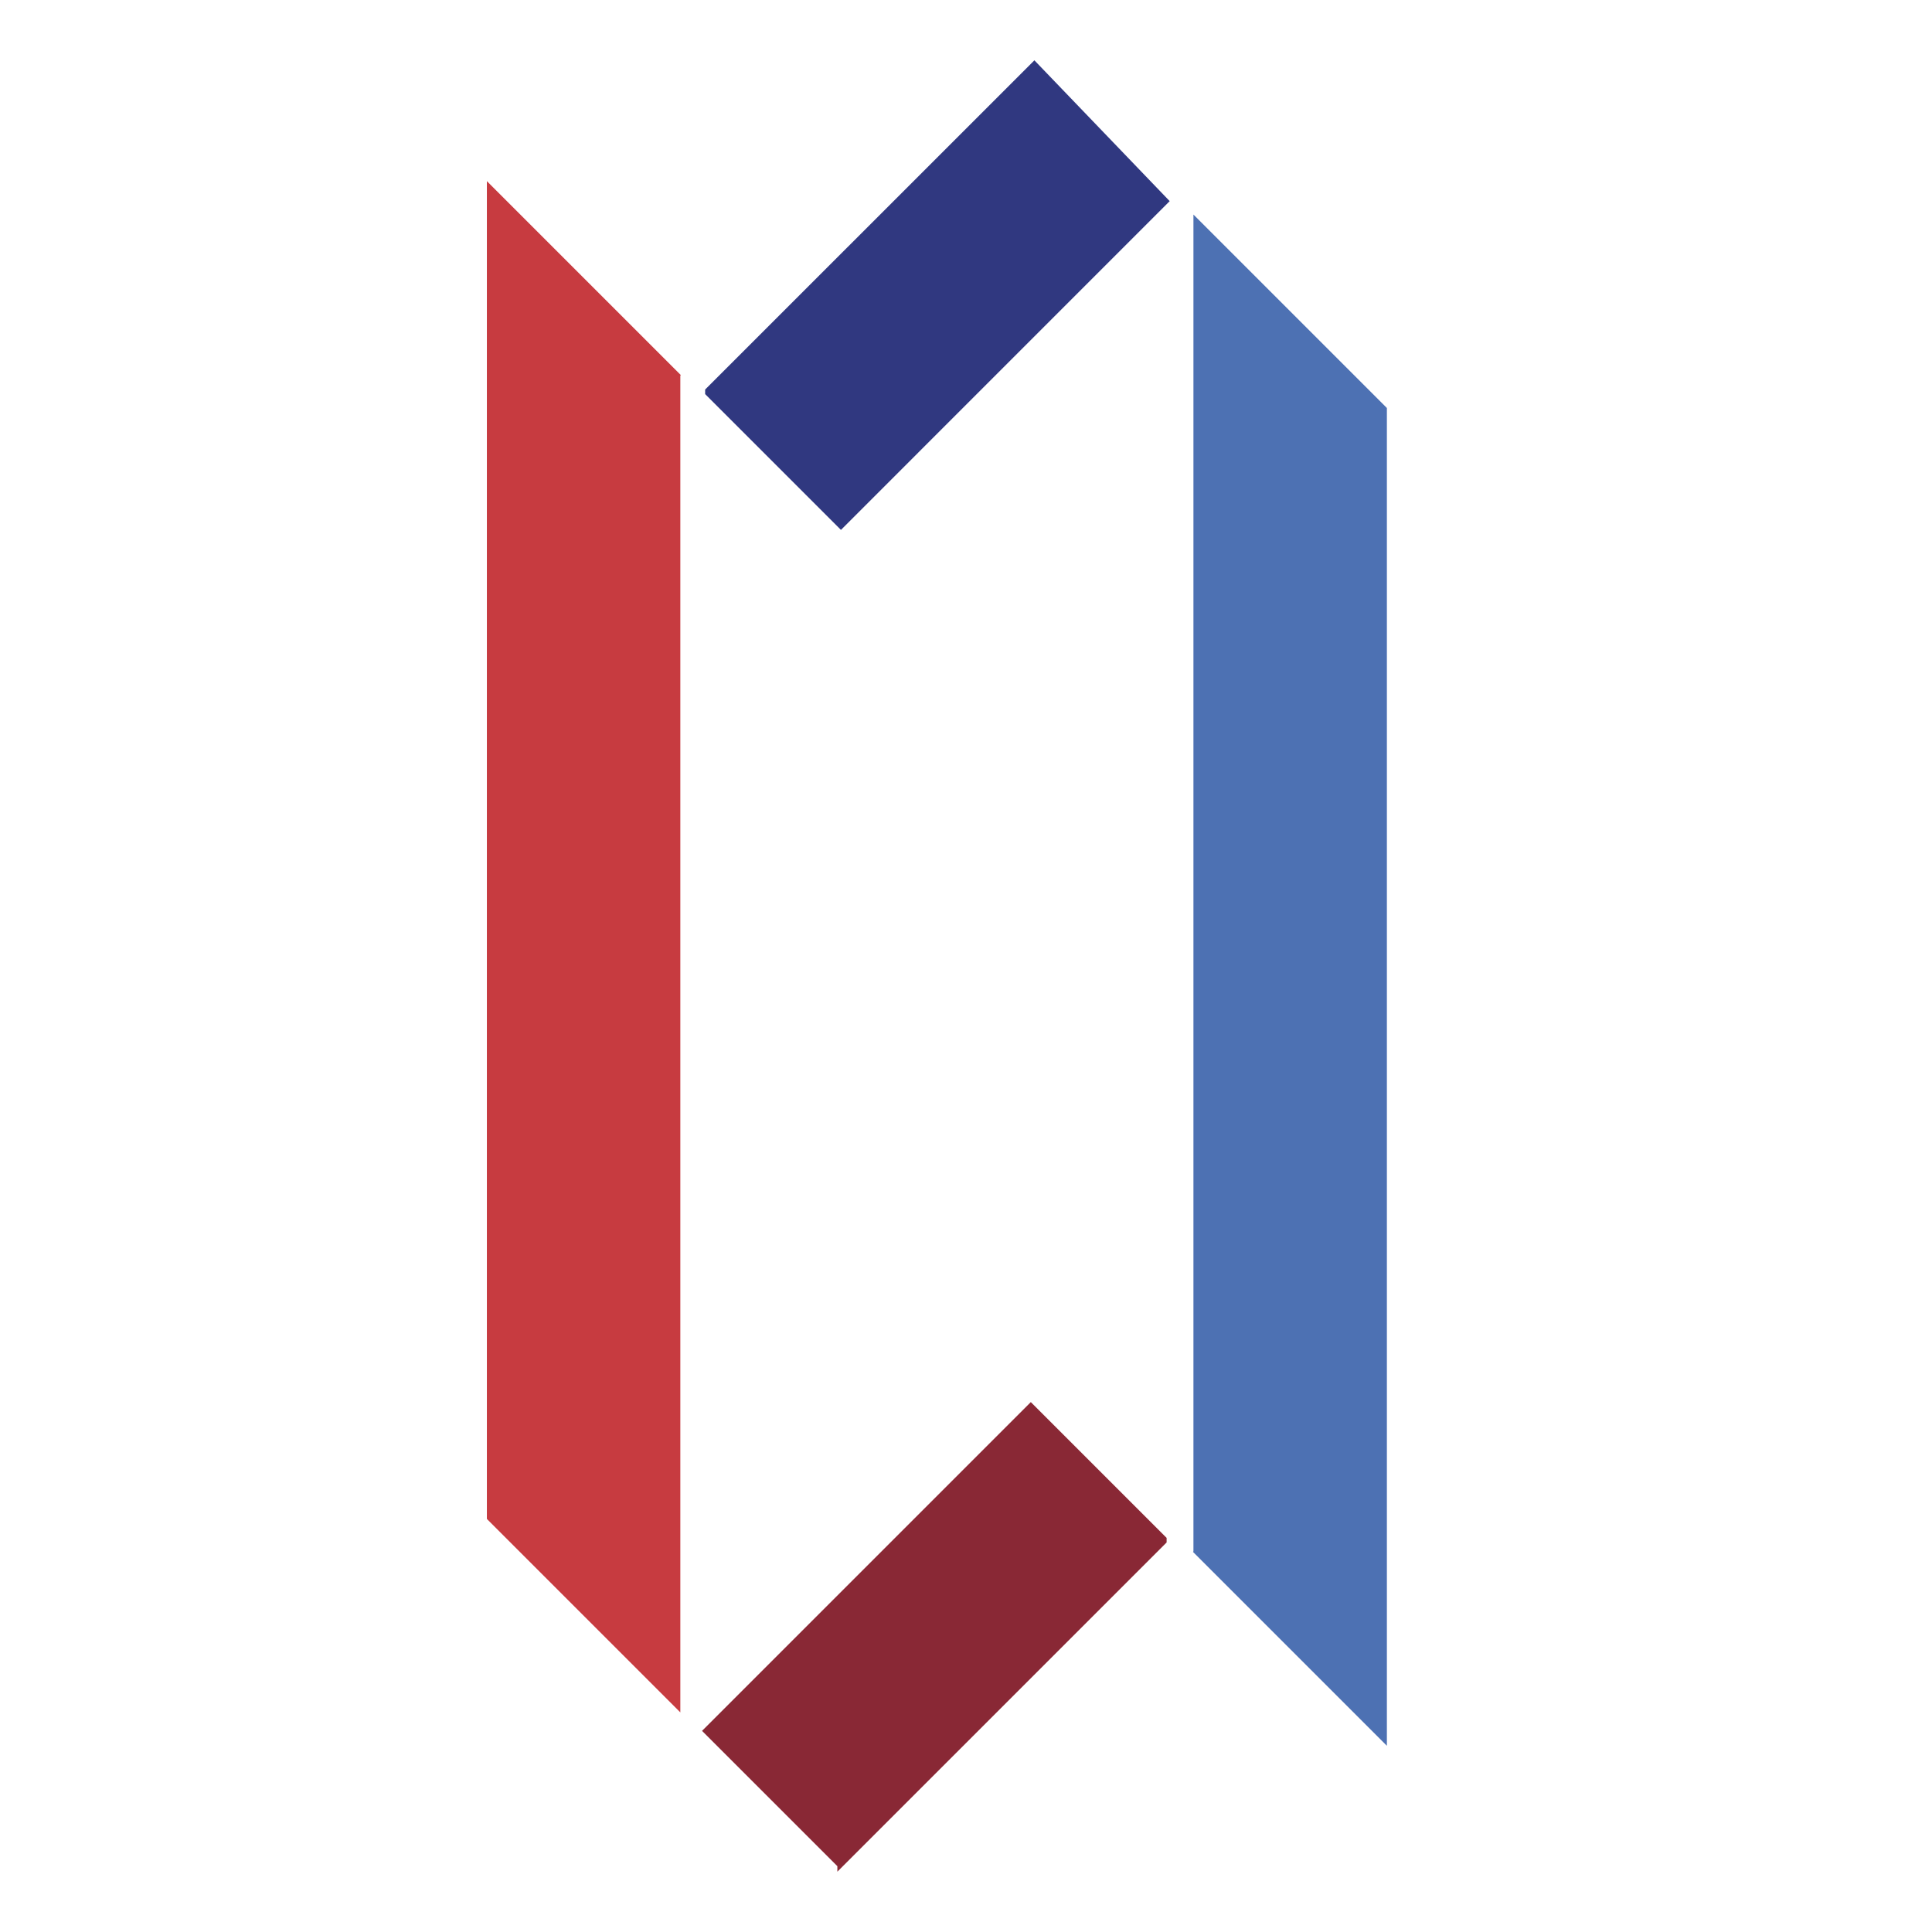 <?xml version="1.0" encoding="utf-8"?>
<!-- Generator: Adobe Illustrator 19.0.0, SVG Export Plug-In . SVG Version: 6.00 Build 0)  -->
<!DOCTYPE svg PUBLIC "-//W3C//DTD SVG 1.1//EN" "http://www.w3.org/Graphics/SVG/1.1/DTD/svg11.dtd">
<svg version="1.1" xmlns="http://www.w3.org/2000/svg" xmlns:xlink="http://www.w3.org/1999/xlink" x="0px" y="0px"
	 viewBox="0 0 100 100" enable-background="new 0 0 100 100" xml:space="preserve">

<g id="unitel">
	<polygon fill="#C73B40" points="25.201,9.376 35.239,19.414 35.214,19.439 35.214,88.633 25.201,78.62 	"/>
	<polygon fill="#892835" points="53.355,72.572 60.384,79.601 60.384,79.837 43.342,96.878 43.342,96.593 36.338,89.589 	"/>
	<polygon fill="#4D71B3" points="71.785,90.362 61.747,80.324 61.772,80.299 61.772,11.105 71.785,21.118 	"/>
	<polygon fill="#303880" points="43.527,27.428 36.498,20.399 36.498,20.163 53.54,3.122 60.543,10.411 	"/>
</g>
</svg>
